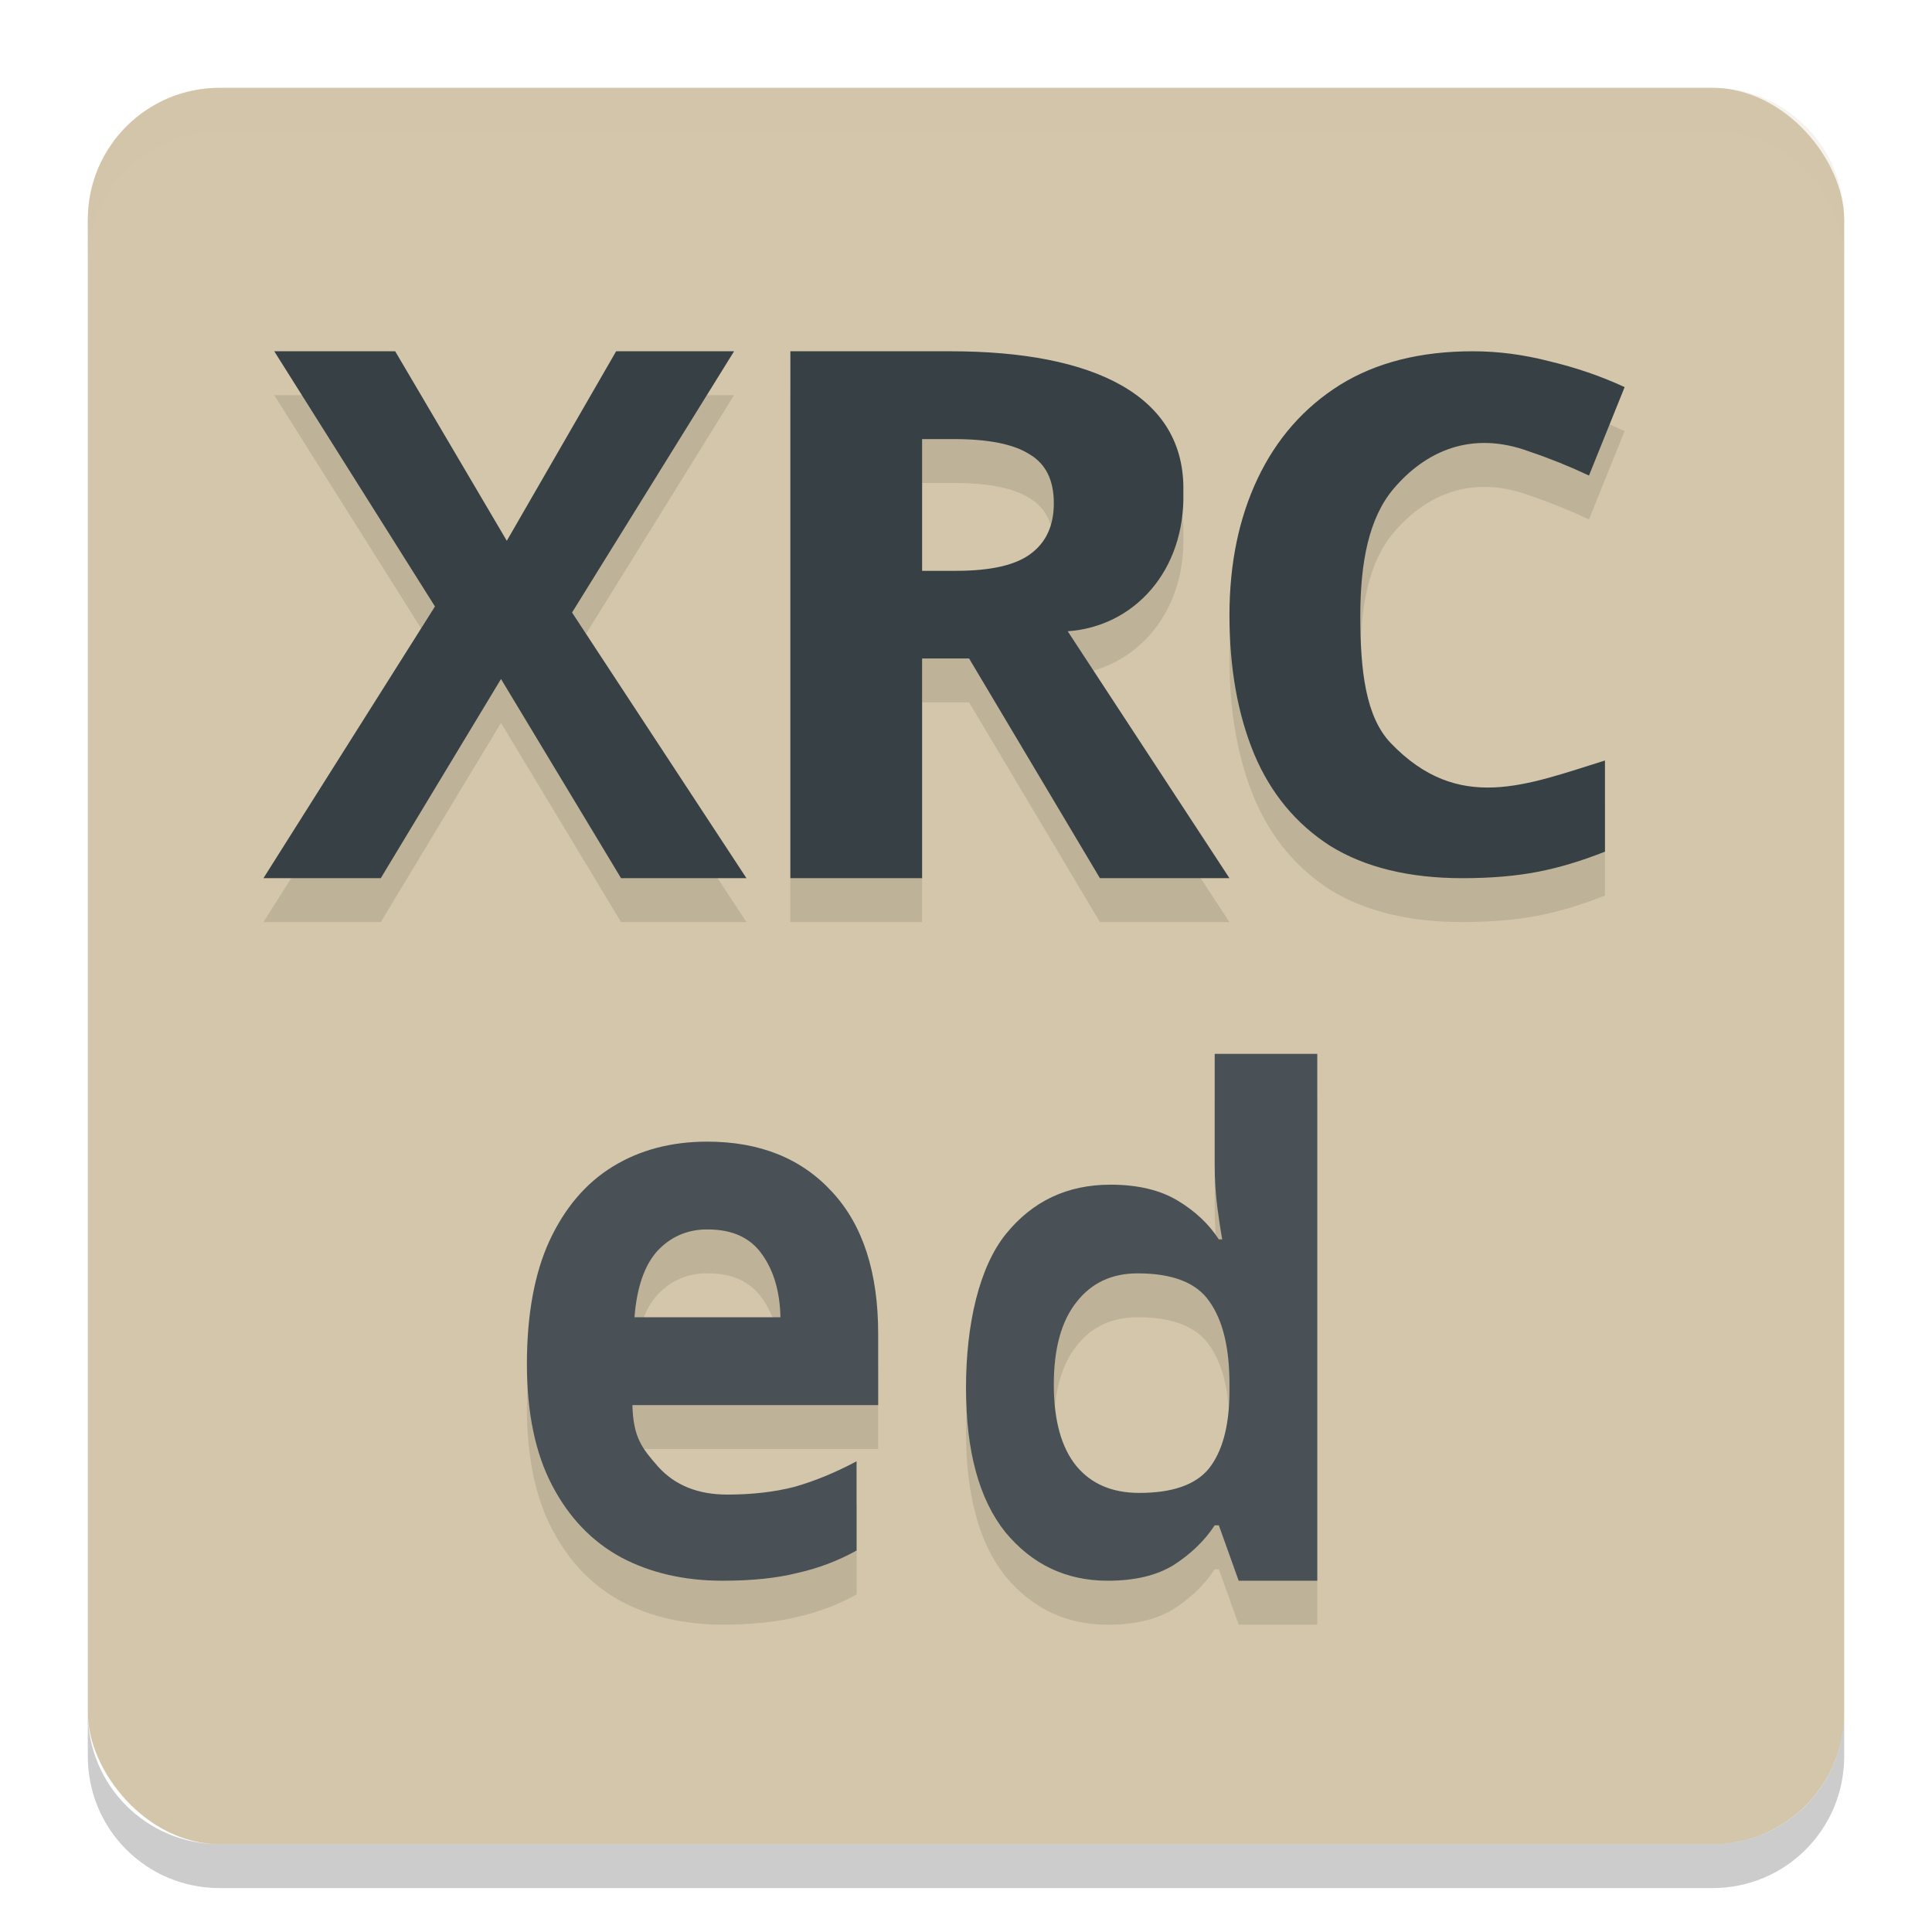 <svg xmlns="http://www.w3.org/2000/svg" width="22" height="22" version="1.1">
 <rect style="fill:#d3c6aa" width="20" height="20" x="1" y="1" rx="1.5" ry="1.5"/>
 <path style="opacity:0.1" d="M 3.123,4.5 4.953,7.406 3,10.5 H 4.336 L 5.705,8.232 7.072,10.5 H 8.5 L 6.514,7.475 8.359,4.5 H 7.016 L 5.771,6.658 4.5,4.5 Z M 9,4.5 v 6 h 1.5 V 7.998 h 0.535 L 12.525,10.5 H 14 L 12.158,7.688 C 12.912,7.637 13.5,7.001 13.475,6.1 13.5,5.001 12.453,4.5 10.824,4.5 Z m 7.771,0 C 16.176,4.5 15.671,4.627 15.258,4.883 14.85,5.139 14.537,5.495 14.322,5.947 14.107,6.4 14,6.919 14,7.508 c 0,0.599 0.094,1.126 0.281,1.578 0.188,0.447 0.476,0.796 0.867,1.047 C 15.545,10.378 16.048,10.5 16.654,10.5 c 0.314,0 0.6,-0.023 0.854,-0.072 0.254,-0.049 0.508,-0.127 0.768,-0.23 V 9.16 c -0.891,0.276 -1.665,0.606 -2.438,-0.197 -0.287,-0.299 -0.348,-0.826 -0.348,-1.447 0,-0.616 0.098,-1.121 0.381,-1.453 0.356,-0.418 0.88,-0.671 1.553,-0.418 0.226,0.076 0.449,0.166 0.67,0.27 L 18.5,4.908 C 18.23,4.783 17.946,4.686 17.648,4.615 17.356,4.539 17.064,4.5 16.771,4.5 Z M 10.5,5.5 h 0.365 c 0.392,0 0.678,0.058 0.857,0.172 C 11.908,5.781 12,5.966 12,6.23 12,6.484 11.913,6.675 11.738,6.805 11.569,6.934 11.285,7 10.889,7 H 10.5 Z m 3.332,7 v 1.264 c 0,0.166 0.01,0.331 0.031,0.492 0.021,0.156 0.039,0.274 0.055,0.357 h -0.039 c -0.115,-0.177 -0.272,-0.324 -0.471,-0.443 -0.199,-0.119 -0.453,-0.18 -0.762,-0.18 -0.492,0 -0.888,0.187 -1.191,0.561 C 11.152,14.925 11,15.575 11,16.303 c 0,0.722 0.149,1.269 0.447,1.643 0.303,0.369 0.692,0.555 1.168,0.555 0.308,0 0.558,-0.06 0.752,-0.18 0.193,-0.125 0.35,-0.275 0.465,-0.451 h 0.047 L 14.105,18.5 H 15 v -6 z m -5.779,1 c -0.408,0 -0.767,0.095 -1.074,0.283 C 6.671,13.972 6.431,14.254 6.256,14.631 6.086,15.002 6,15.47 6,16.035 c 0,0.554 0.096,1.014 0.287,1.379 0.191,0.365 0.451,0.638 0.785,0.82 C 7.406,18.411 7.792,18.5 8.227,18.5 c 0.334,0 0.618,-0.029 0.852,-0.088 0.239,-0.053 0.464,-0.138 0.676,-0.256 v -1.016 c -0.244,0.13 -0.479,0.226 -0.707,0.291 -0.228,0.059 -0.485,0.088 -0.766,0.088 -0.334,0 -0.596,-0.106 -0.787,-0.318 C 7.309,16.989 7.212,16.871 7.201,16.5 H 10 V 15.689 C 10,14.989 9.826,14.451 9.477,14.074 9.127,13.691 8.652,13.5 8.053,13.5 Z m -0.035,1 c 0.014,-6.32e-4 0.029,0 0.043,0 0.281,0 0.487,0.096 0.619,0.287 C 8.812,14.973 8.881,15.21 8.887,15.5 H 7.225 C 7.251,15.158 7.34,14.905 7.488,14.742 7.632,14.59 7.808,14.509 8.018,14.5 Z M 12.955,15 c 0.4,0 0.673,0.108 0.818,0.322 C 13.925,15.537 14,15.849 14,16.258 v 0.123 c -0.006,0.373 -0.085,0.655 -0.236,0.844 C 13.612,17.409 13.348,17.5 12.973,17.5 c -0.309,0 -0.547,-0.102 -0.717,-0.307 C 12.086,16.984 12,16.675 12,16.266 12,15.857 12.086,15.545 12.256,15.33 12.426,15.11 12.658,15 12.955,15 Z"/>
 <path style="fill:#374145" d="M 3.123,4 4.953,6.906 3,10 H 4.336 L 5.705,7.732 7.072,10 H 8.5 L 6.514,6.975 8.359,4 H 7.016 L 5.771,6.158 4.5,4 Z M 9,4 v 6 h 1.5 V 7.498 h 0.535 L 12.525,10 H 14 L 12.158,7.188 C 12.912,7.137 13.5,6.501 13.475,5.6 13.5,4.501 12.453,4 10.824,4 Z m 7.771,0 C 16.176,4 15.671,4.127 15.258,4.383 14.85,4.639 14.537,4.995 14.322,5.447 14.107,5.9 14,6.419 14,7.008 c 0,0.599 0.094,1.126 0.281,1.578 0.188,0.447 0.476,0.796 0.867,1.047 C 15.545,9.878 16.048,10 16.654,10 c 0.314,0 0.6,-0.023 0.854,-0.072 0.254,-0.049 0.508,-0.127 0.768,-0.23 V 8.66 C 17.385,8.937 16.61,9.266 15.838,8.463 15.551,8.164 15.49,7.637 15.49,7.016 c 0,-0.616 0.098,-1.121 0.381,-1.453 0.356,-0.418 0.88,-0.671 1.553,-0.418 0.226,0.076 0.449,0.166 0.67,0.27 L 18.5,4.408 C 18.23,4.283 17.946,4.186 17.648,4.115 17.356,4.039 17.064,4 16.771,4 Z M 10.5,5 h 0.365 c 0.392,0 0.678,0.058 0.857,0.172 C 11.908,5.281 12,5.466 12,5.73 12,5.984 11.913,6.175 11.738,6.305 11.569,6.434 11.285,6.5 10.889,6.5 H 10.5 Z"/>
 <path style="fill:#495156" d="m 13.832,12 v 1.264 c 0,0.166 0.01,0.331 0.031,0.492 0.021,0.156 0.039,0.274 0.055,0.357 h -0.039 c -0.115,-0.177 -0.272,-0.324 -0.471,-0.443 -0.199,-0.119 -0.453,-0.18 -0.762,-0.18 -0.492,0 -0.888,0.187 -1.191,0.561 C 11.152,14.425 11,15.075 11,15.803 c 0,0.722 0.149,1.269 0.447,1.643 C 11.751,17.814 12.139,18 12.615,18 c 0.308,0 0.558,-0.06 0.752,-0.18 0.193,-0.125 0.35,-0.275 0.465,-0.451 h 0.047 L 14.105,18 H 15 V 12 Z M 8.053,13 C 7.645,13 7.286,13.095 6.979,13.283 6.671,13.472 6.431,13.754 6.256,14.131 6.086,14.502 6,14.97 6,15.535 c 0,0.554 0.096,1.014 0.287,1.379 0.191,0.365 0.451,0.638 0.785,0.82 C 7.406,17.911 7.792,18 8.227,18 8.561,18 8.845,17.971 9.078,17.912 c 0.239,-0.053 0.464,-0.138 0.676,-0.256 v -1.016 c -0.244,0.13 -0.479,0.226 -0.707,0.291 -0.228,0.059 -0.485,0.088 -0.766,0.088 -0.334,0 -0.596,-0.106 -0.787,-0.318 C 7.309,16.489 7.212,16.371 7.201,16 H 10 V 15.189 C 10,14.489 9.826,13.951 9.477,13.574 9.127,13.191 8.652,13 8.053,13 Z m -0.035,1 c 0.014,-6.32e-4 0.029,0 0.043,0 0.281,0 0.487,0.096 0.619,0.287 C 8.812,14.473 8.881,14.71 8.887,15 H 7.225 C 7.251,14.658 7.34,14.405 7.488,14.242 7.632,14.09 7.808,14.009 8.018,14 Z m 4.937,0.5 c 0.4,0 0.673,0.108 0.818,0.322 C 13.925,15.037 14,15.349 14,15.758 v 0.123 c -0.006,0.373 -0.085,0.655 -0.236,0.844 C 13.612,16.909 13.348,17 12.973,17 12.664,17 12.426,16.898 12.256,16.693 12.086,16.484 12,16.175 12,15.766 12,15.357 12.086,15.045 12.256,14.83 12.426,14.61 12.658,14.5 12.955,14.5 Z"/>
 <path style="opacity:0.2;fill:#d3c6aa" d="M 2.5,1 C 1.669,1 1,1.669 1,2.5 V 3 C 1,2.169 1.669,1.5 2.5,1.5 h 17 C 20.331,1.5 21,2.169 21,3 V 2.5 C 21,1.669 20.331,1 19.5,1 Z"/>
 <path style="opacity:0.2" d="M 1,19.5 V 20 c 0,0.831 0.669,1.5 1.5,1.5 h 17 C 20.331,21.5 21,20.831 21,20 V 19.5 C 21,20.331 20.331,21 19.5,21 H 2.5 C 1.669,21 1,20.331 1,19.5 Z"/>
</svg>
